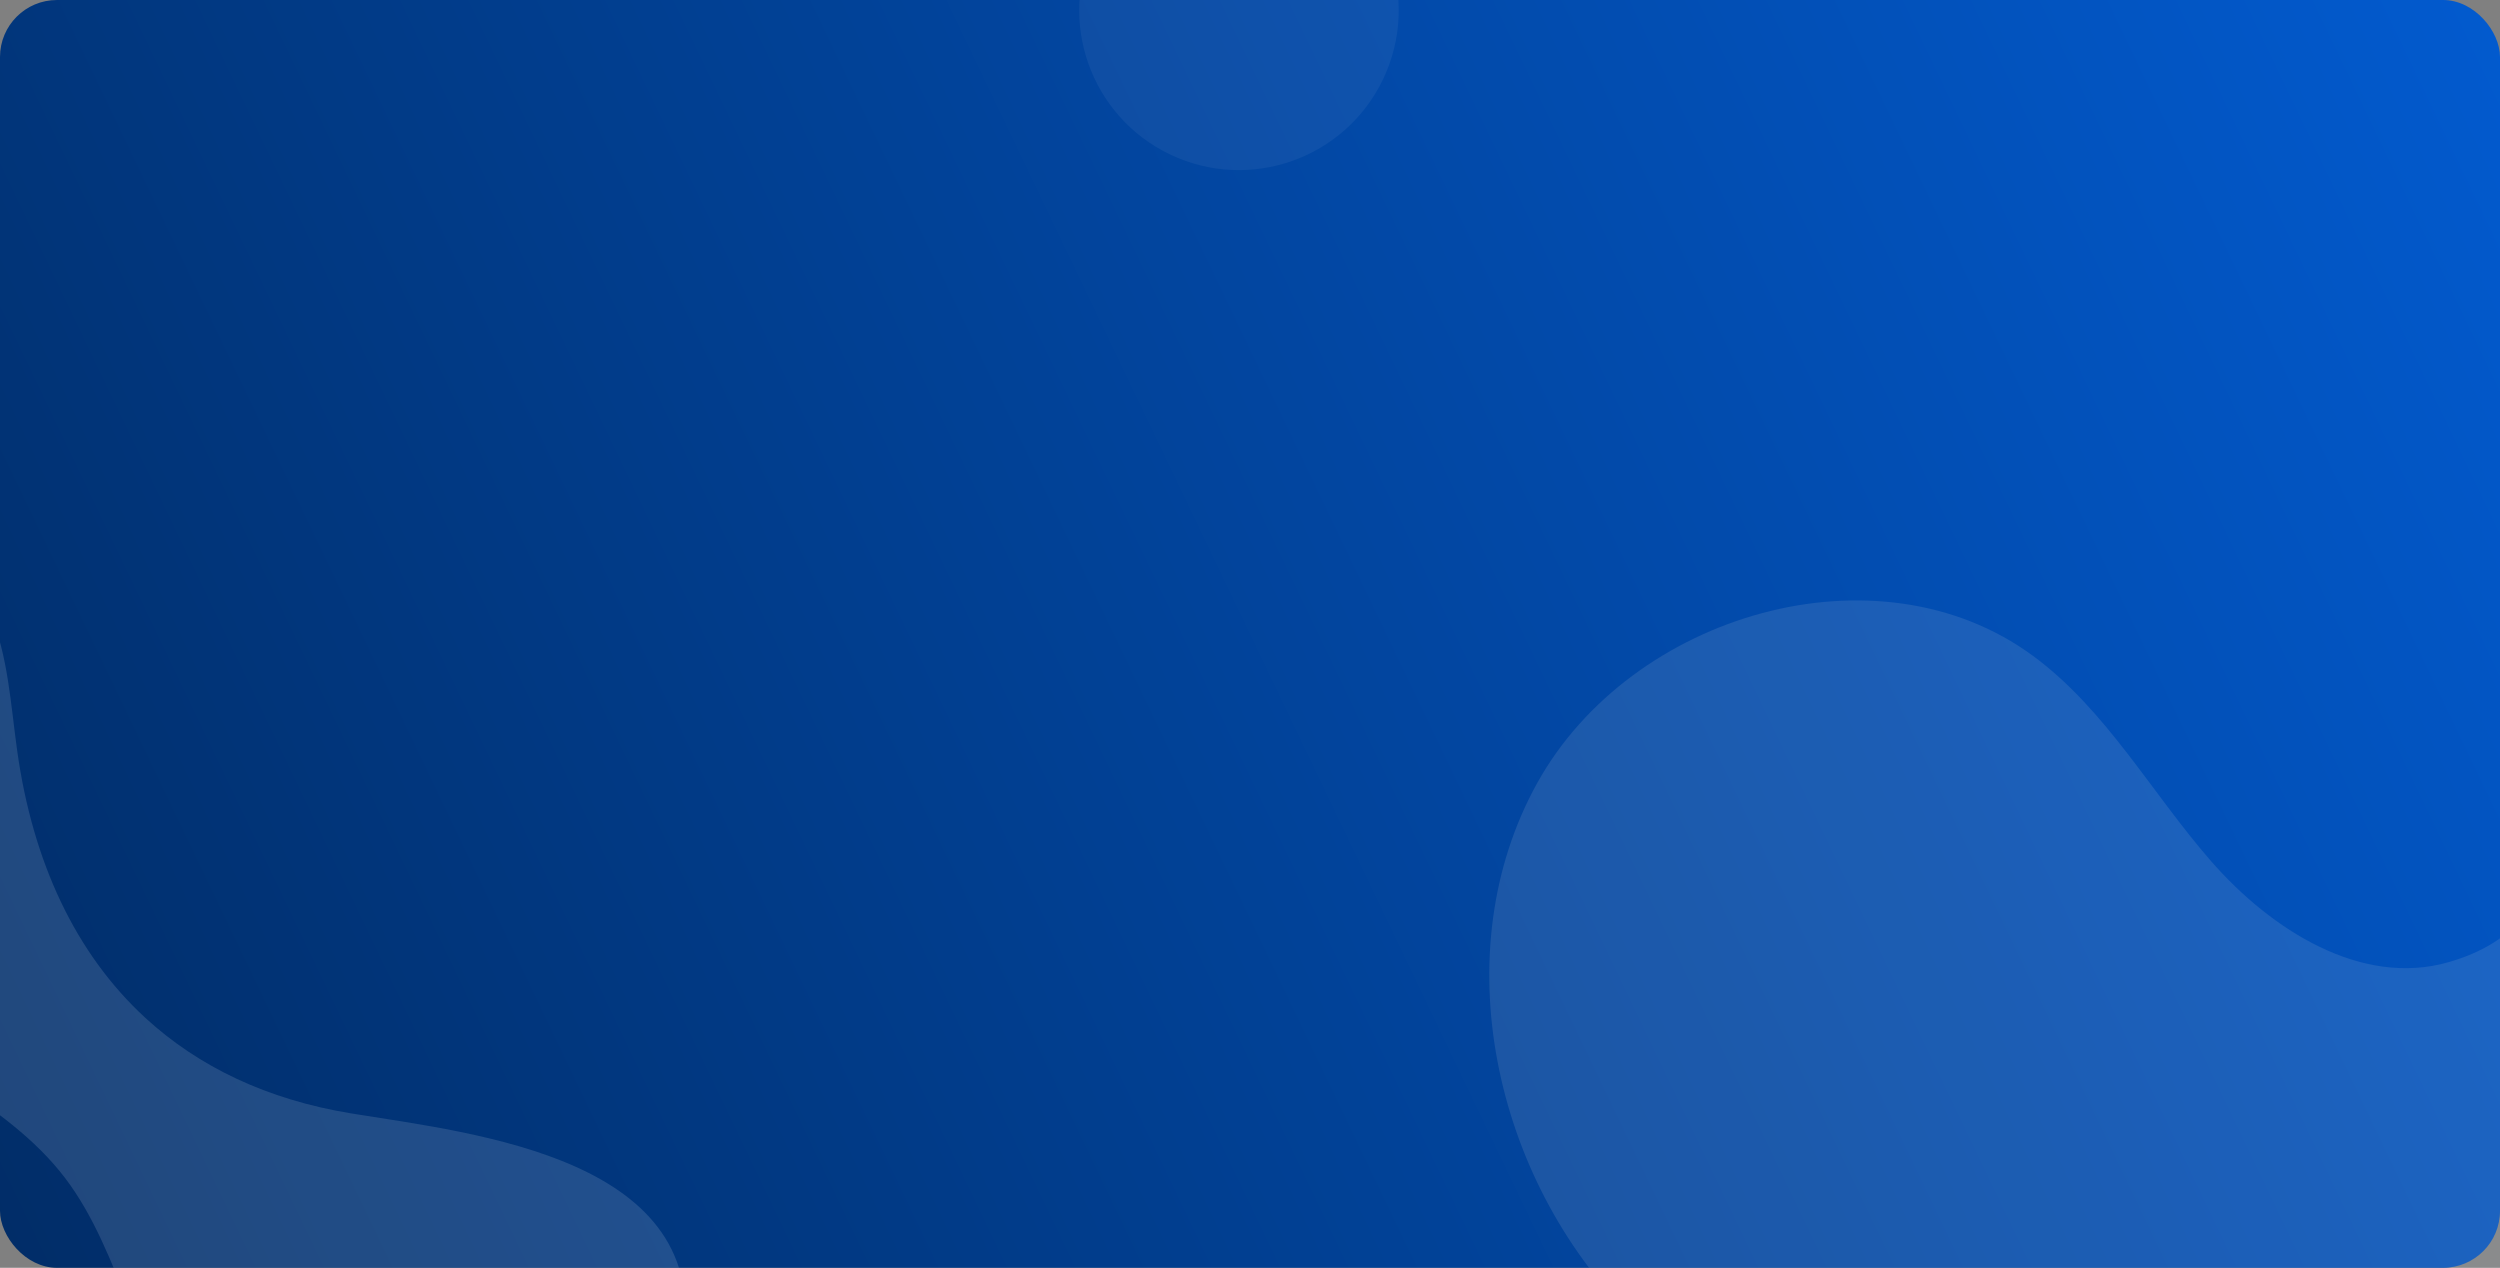 <svg width="351" height="178" viewBox="0 0 351 178" fill="none" xmlns="http://www.w3.org/2000/svg">
<rect x="0" y="0" width="351" height="178" fill="#808080" stroke="none"/>
<g clip-path="url(#clip0_1088_5670)">
<rect width="351" height="178" rx="8" fill="url(#paint0_linear_1088_5670)"/>
<g opacity="0.5">
<path opacity="0.25" d="M20.419 142.921C10.567 133.861 4.588 120.958 2.415 105.423C1.495 98.866 1.146 92.098 -1.407 86.019C-3.96 79.934 -9.405 74.544 -15.841 74.569C-23.741 74.605 -29.541 82.545 -31.652 90.382C-36.09 106.862 -35.52 126.03 -23.269 139.113C-13.73 149.304 0.668 154.273 9.123 165.373C17.311 176.118 18.801 191.232 28.319 200.821C33.333 205.872 40.108 208.832 46.981 210.687C56.715 213.308 67.292 213.863 76.728 210.327C86.169 206.792 94.213 198.652 95.867 188.703C100.203 162.624 66.871 159.181 49.344 156.328C37.488 154.396 27.852 149.751 20.419 142.921Z" fill="white"/>
<path opacity="0.25" d="M343.801 135.082C331.549 138.628 318.863 130.553 310.461 120.936C302.058 111.32 295.715 99.656 285.436 92.086C263.6 76.024 228.99 86.207 215.826 109.935C202.662 133.671 209.753 165.492 228.921 184.681C248.081 203.871 276.929 211.258 303.865 208.409C327.535 205.909 350.744 195.761 366.932 178.279C383.12 160.797 391.583 135.736 386.969 112.33C384.267 98.619 369.686 80.754 362.9 98.341C357.643 112.008 362.865 129.569 343.801 135.082Z" fill="#D0D5DD"/>
<path opacity="0.1" d="M194.193 11.1C199.52 -0.079 194.777 -13.461 183.597 -18.789C172.417 -24.117 159.035 -19.373 153.707 -8.194C148.38 2.986 153.123 16.368 164.303 21.696C175.483 27.024 188.865 22.28 194.193 11.1Z" fill="white"/>
</g>
</g>
<defs>
<linearGradient id="paint0_linear_1088_5670" x1="351" y1="4.941" x2="-1.69411e-05" y2="173.059" gradientUnits="userSpaceOnUse">
<stop stop-color="#025ACE"/>
<stop offset="1" stop-color="#012D68"/>
</linearGradient>
<clipPath id="clip0_1088_5670">
<rect width="351" height="178" fill="white"/>
</clipPath>
</defs>
</svg>
